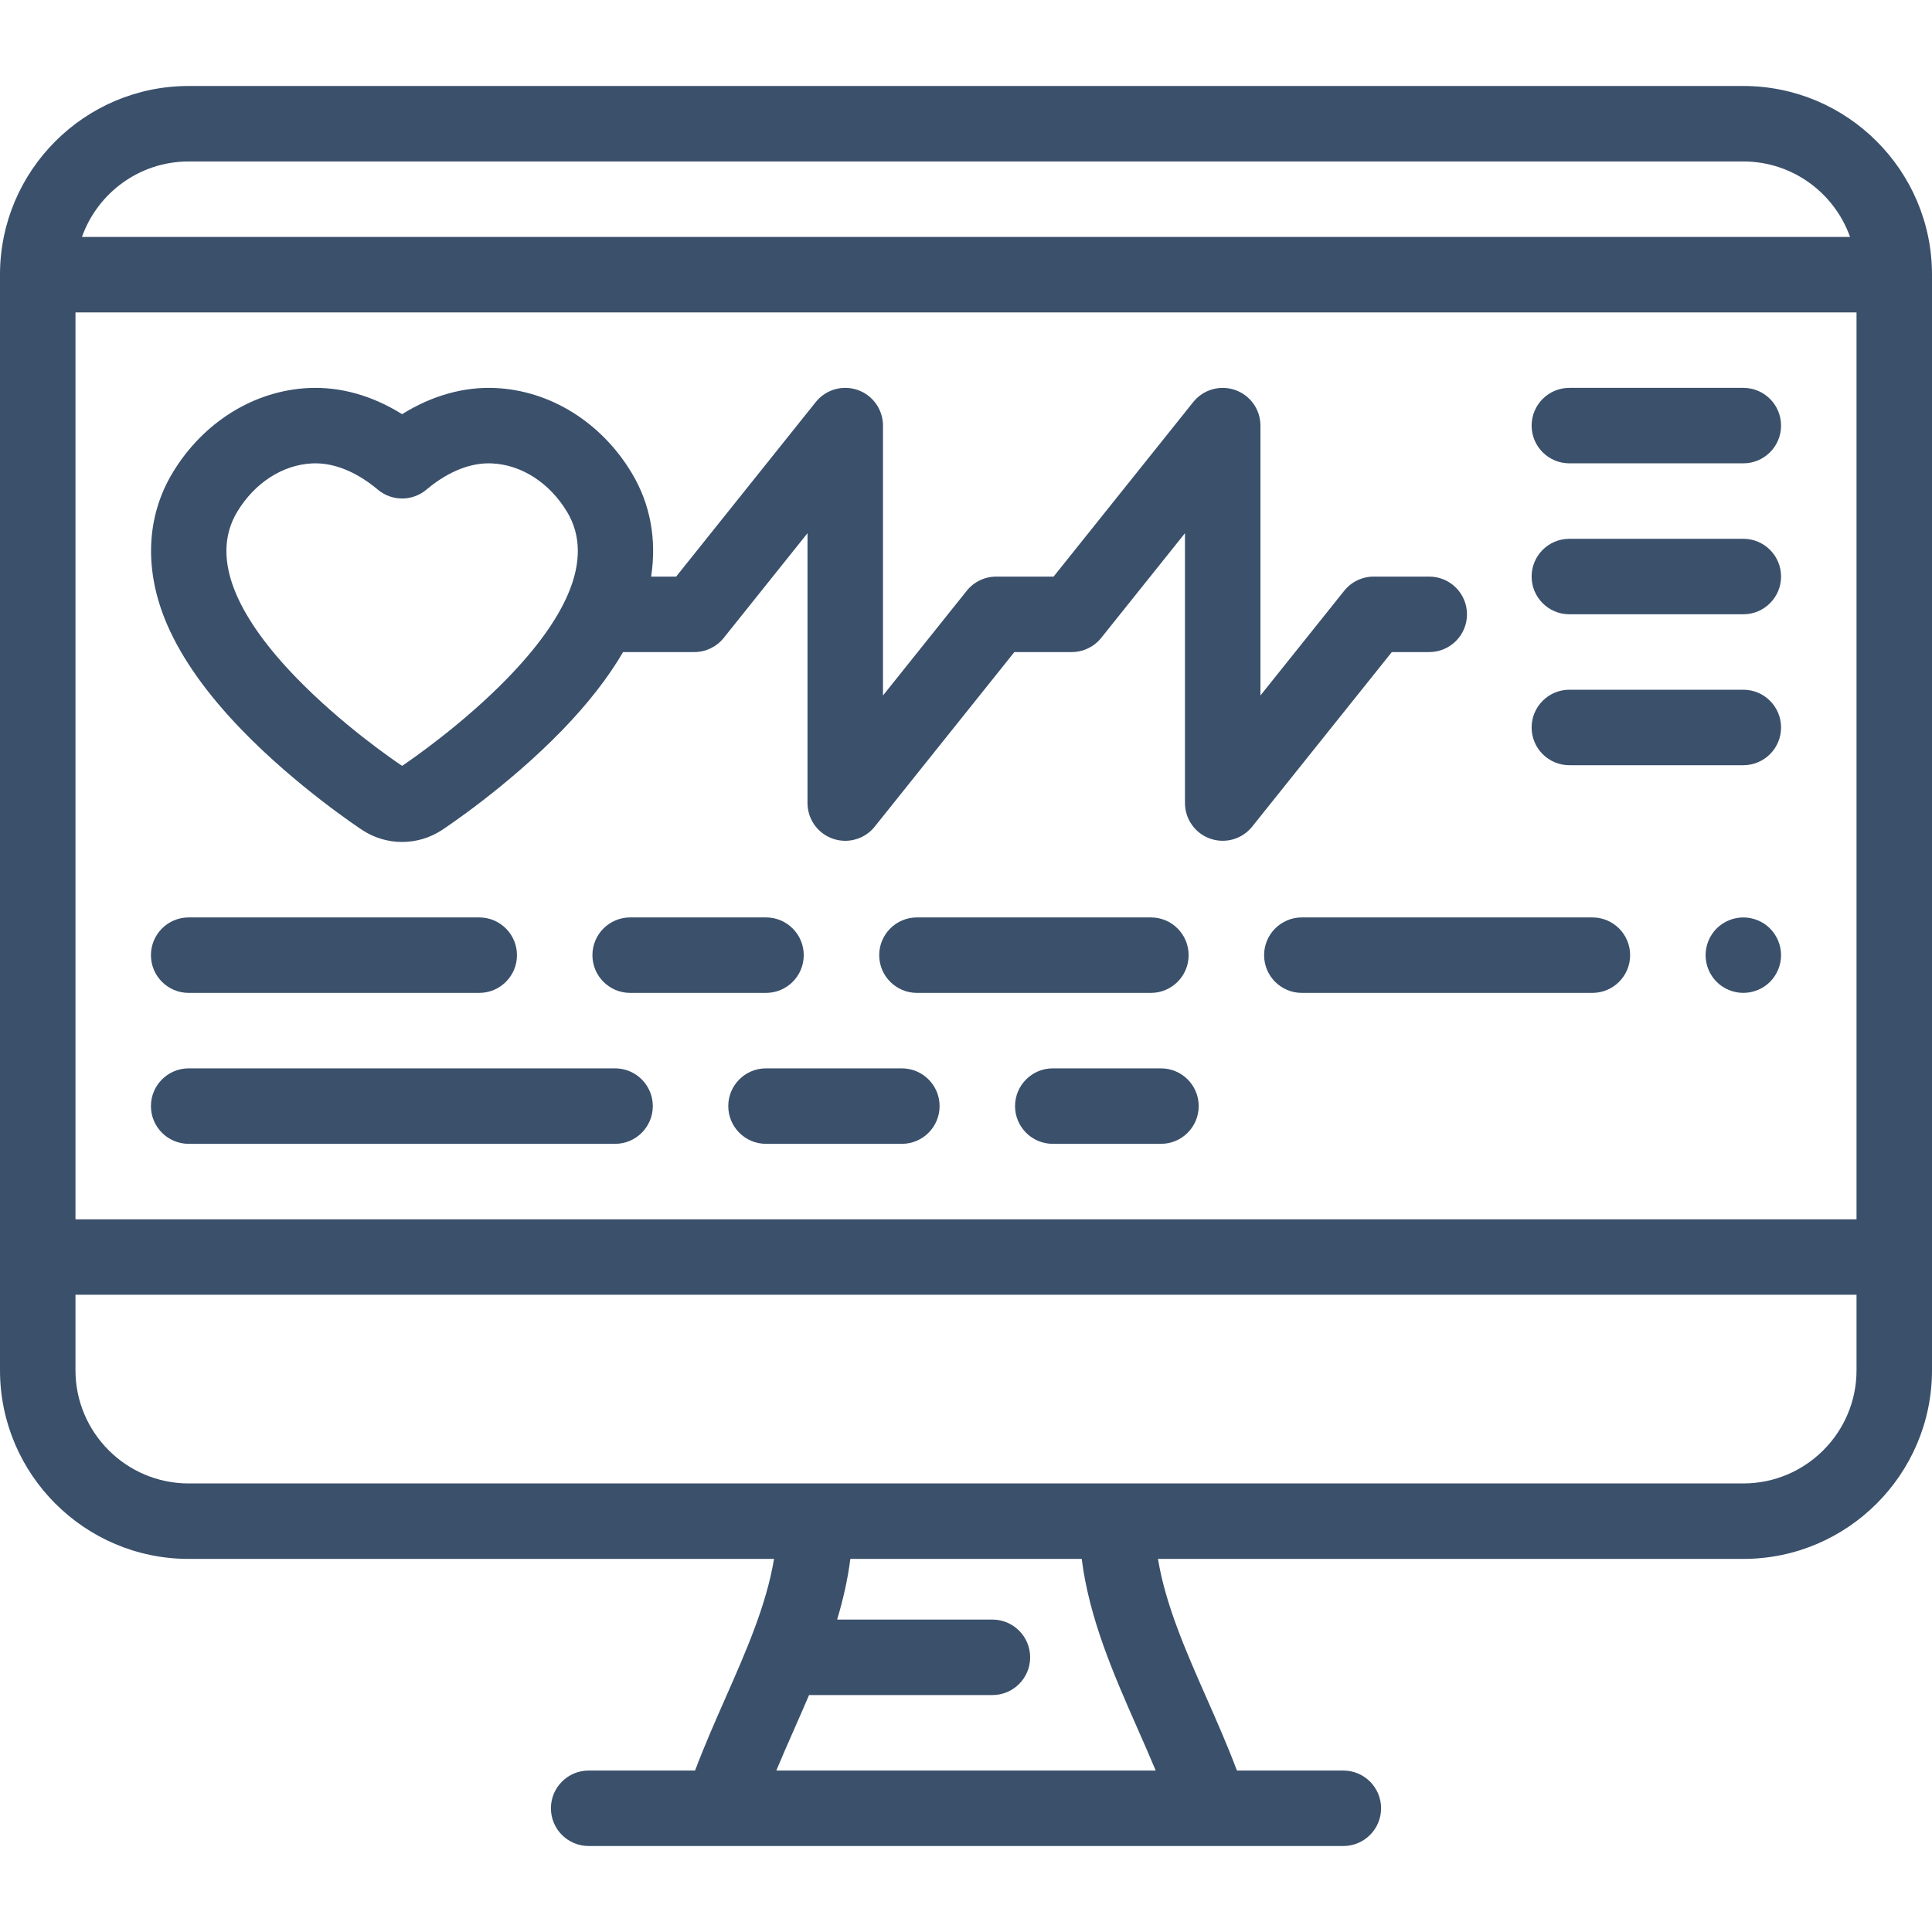 <?xml version="1.0" encoding="UTF-8"?>
<svg xmlns="http://www.w3.org/2000/svg" xmlns:xlink="http://www.w3.org/1999/xlink" xmlns:svgjs="http://svgjs.com/svgjs" version="1.1" width="512" height="512" x="0" y="0" viewBox="0 0 512 512" style="enable-background:new 0 0 512 512" xml:space="preserve" class="">
  <g>
<g xmlns="http://www.w3.org/2000/svg">
	<g>
		<path d="M378.766,152.806H364.04c-3.038,0-5.911,1.381-7.809,3.753L334.03,184.31v-71.517c0-4.247-2.683-8.03-6.69-9.437    c-4.004-1.403-8.465-0.127-11.118,3.189l-37.008,46.26h-15.205c-3.038,0-5.911,1.381-7.809,3.753l-22.201,27.754v-71.524    c0-4.247-2.683-8.03-6.69-9.437c-4.007-1.405-8.467-0.126-11.118,3.19l-37.008,46.264h-6.628c1.512-9.8-0.204-19.257-5.143-27.468    c-8.065-13.412-21.556-21.826-36.085-22.508c-8.382-0.39-16.879,2.005-24.765,6.931c-7.884-4.923-16.323-7.315-24.762-6.931    c-14.53,0.682-28.02,9.096-36.084,22.508c-7.058,11.734-7.56,26.013-1.414,40.205c3.901,9.009,10.596,18.439,19.898,28.027    c14.531,14.979,31.119,25.944,31.82,26.405c3.141,2.063,6.787,3.153,10.544,3.153c3.759,0,7.405-1.091,10.54-3.151    c0.697-0.458,17.251-11.386,31.823-26.407c6.831-7.04,12.251-13.996,16.196-20.764h18.865c3.038,0,5.911-1.381,7.809-3.754    l22.201-27.754v71.524c0,4.247,2.683,8.03,6.69,9.437c1.084,0.38,2.202,0.564,3.308,0.564c2.98,0,5.876-1.335,7.811-3.754    l37.008-46.264h15.205c3.038,0,5.911-1.381,7.809-3.753L314.03,141.3v71.517c0,4.247,2.683,8.03,6.689,9.437    c4.008,1.404,8.467,0.128,11.119-3.189l37.008-46.259h9.92c5.522,0,10-4.478,10-10    C388.766,157.284,384.288,152.806,378.766,152.806z M150.473,157.593c-2.938,6.785-8.287,14.203-15.899,22.049    c-11.813,12.176-25.414,21.57-28.011,23.323c-2.633-1.77-16.072-11.021-28.008-23.323c-7.612-7.848-12.962-15.266-15.898-22.048    c-3.612-8.339-3.545-15.724,0.199-21.95c4.611-7.67,12.044-12.469,19.877-12.836c0.276-0.013,0.554-0.02,0.832-0.02    c5.184,0,10.688,2.229,15.927,6.452c0.218,0.175,0.431,0.352,0.64,0.526c3.726,3.13,9.161,3.124,12.879-0.012    c0.203-0.171,0.412-0.344,0.636-0.523c5.511-4.443,11.307-6.689,16.743-6.424c7.838,0.367,15.271,5.166,19.884,12.836    C154.017,141.869,154.085,149.254,150.473,157.593z" fill="#3a506b" data-original="#000000" style="" class=""/>
	</g>
</g>
<g xmlns="http://www.w3.org/2000/svg">
	<g>
		<path d="M305,243.127h-62c-5.522,0-10,4.478-10,10c0,5.522,4.478,10,10,10h62c5.522,0,10-4.478,10-10    C315,247.605,310.522,243.127,305,243.127z" fill="#3a506b" data-original="#000000" style="" class=""/>
	</g>
</g>
<g xmlns="http://www.w3.org/2000/svg">
	<g>
		<path d="M422,243.127h-77c-5.522,0-10,4.478-10,10c0,5.522,4.478,10,10,10h77c5.522,0,10-4.478,10-10    C432,247.605,427.522,243.127,422,243.127z" fill="#3a506b" data-original="#000000" style="" class=""/>
	</g>
</g>
<g xmlns="http://www.w3.org/2000/svg">
	<g>
		<path d="M127,243.127H50c-5.522,0-10,4.478-10,10c0,5.522,4.478,10,10,10h77c5.522,0,10-4.478,10-10    C137,247.605,132.522,243.127,127,243.127z" fill="#3a506b" data-original="#000000" style="" class=""/>
	</g>
</g>
<g xmlns="http://www.w3.org/2000/svg">
	<g>
		<path d="M203,243.127h-36c-5.522,0-10,4.478-10,10c0,5.522,4.478,10,10,10h36c5.522,0,10-4.477,10-10    C213,247.605,208.522,243.127,203,243.127z" fill="#3a506b" data-original="#000000" style="" class=""/>
	</g>
</g>
<g xmlns="http://www.w3.org/2000/svg">
	<g>
		<path d="M469.069,246.052c-1.859-1.86-4.439-2.92-7.069-2.92s-5.21,1.06-7.07,2.92c-1.86,1.86-2.93,4.44-2.93,7.08    c0,2.63,1.069,5.21,2.93,7.07c1.86,1.859,4.44,2.92,7.07,2.92s5.21-1.061,7.069-2.92c1.86-1.87,2.931-4.44,2.931-7.07    C472,250.492,470.93,247.922,469.069,246.052z" fill="#3a506b" data-original="#000000" style="" class=""/>
	</g>
</g>
<g xmlns="http://www.w3.org/2000/svg">
	<g>
		<path d="M462,22.788H50c-27.57,0-50,22.43-50,50v290.34c0,27.57,22.43,50,50,50h155.128c-2.026,12.214-7.347,24.32-12.926,36.977    c-2.74,6.217-5.548,12.592-8,19.108H156c-5.522,0-10,4.478-10,10c0,5.522,4.478,10,10,10h200c5.522,0,10-4.478,10-10    c0-5.522-4.478-10-10-10h-28.201c-2.452-6.517-5.26-12.891-8-19.108c-5.579-12.656-10.9-24.762-12.926-36.977H462    c27.57,0,50-22.43,50-50V72.788C512,45.217,489.57,22.788,462,22.788z M50,42.788h412c13.036,0,24.152,8.361,28.28,20H21.72    C25.848,51.149,36.964,42.788,50,42.788z M205.727,469.212L205.727,469.212c1.51-3.623,3.118-7.284,4.775-11.041    c1.308-2.968,2.622-5.954,3.904-8.964H263c5.522,0,10-4.478,10-10c0-5.522-4.478-10-10-10h-41.153    c1.569-5.239,2.801-10.587,3.503-16.08h61.312c2.033,15.96,8.516,30.706,14.836,45.044c1.656,3.757,3.265,7.418,4.776,11.041    H205.727z M492,363.127c0,16.542-13.458,30-30,30H50c-16.542,0-30-13.458-30-30v-20h472V363.127z M492,323.127H20V82.788h472    V323.127z" fill="#3a506b" data-original="#000000" style="" class=""/>
	</g>
</g>
<g xmlns="http://www.w3.org/2000/svg">
	<g>
		<path d="M239,283.127h-36c-5.522,0-10,4.478-10,10c0,5.522,4.478,10,10,10h36c5.522,0,10-4.478,10-10    C249,287.605,244.522,283.127,239,283.127z" fill="#3a506b" data-original="#000000" style="" class=""/>
	</g>
</g>
<g xmlns="http://www.w3.org/2000/svg">
	<g>
		<path d="M307.667,283.127H279c-5.522,0-10,4.478-10,10c0,5.522,4.478,10,10,10h28.667c5.522,0,10-4.478,10-10    C317.667,287.605,313.189,283.127,307.667,283.127z" fill="#3a506b" data-original="#000000" style="" class=""/>
	</g>
</g>
<g xmlns="http://www.w3.org/2000/svg">
	<g>
		<path d="M163,283.127H50c-5.522,0-10,4.478-10,10c0,5.522,4.478,10,10,10h113c5.522,0,10-4.478,10-10    C173,287.605,168.522,283.127,163,283.127z" fill="#3a506b" data-original="#000000" style="" class=""/>
	</g>
</g>
<g xmlns="http://www.w3.org/2000/svg">
	<g>
		<path d="M462,102.788h-46.103c-5.522,0-10,4.478-10,10c0,5.522,4.478,10,10,10H462c5.522,0,10-4.478,10-10    C472,107.266,467.522,102.788,462,102.788z" fill="#3a506b" data-original="#000000" style="" class=""/>
	</g>
</g>
<g xmlns="http://www.w3.org/2000/svg">
	<g>
		<path d="M462,142.788h-46.103c-5.522,0-10,4.478-10,10c0,5.522,4.478,10,10,10H462c5.522,0,10-4.478,10-10    C472,147.266,467.522,142.788,462,142.788z" fill="#3a506b" data-original="#000000" style="" class=""/>
	</g>
</g>
<g xmlns="http://www.w3.org/2000/svg">
	<g>
		<path d="M462,182.788h-46.103c-5.522,0-10,4.478-10,10c0,5.522,4.478,10,10,10H462c5.522,0,10-4.478,10-10    C472,187.266,467.522,182.788,462,182.788z" fill="#3a506b" data-original="#000000" style="" class=""/>
	</g>
</g>















</g>
</svg>
